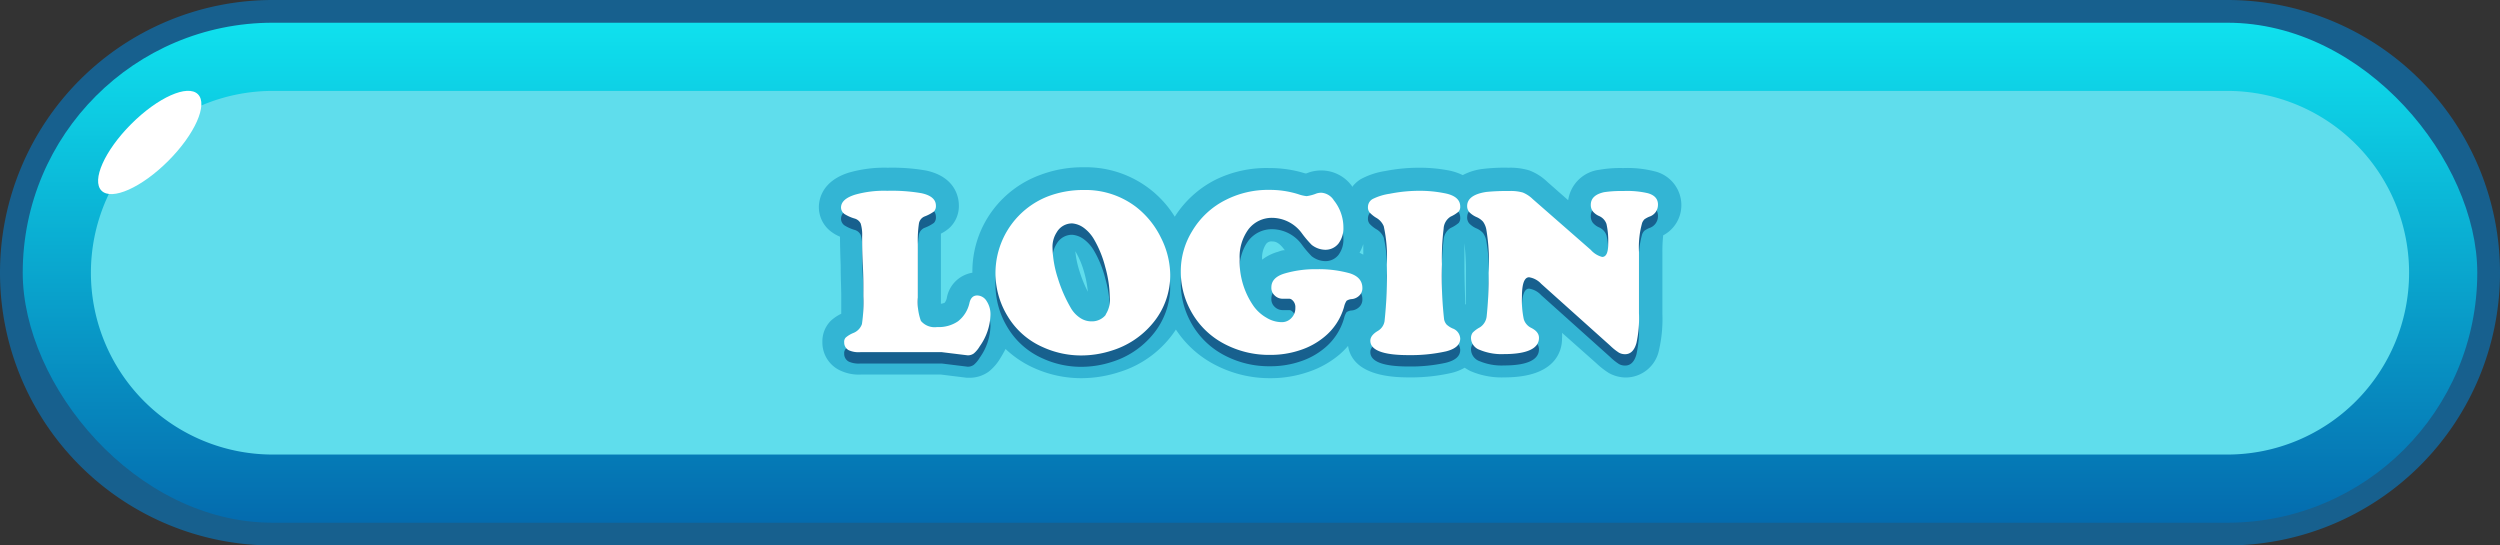 <svg id="Layer_1" data-name="Layer 1" xmlns="http://www.w3.org/2000/svg" xmlns:xlink="http://www.w3.org/1999/xlink" viewBox="0 0 220 48"><rect x="0" y="0" width="220" height="48" fill="#333333" stroke="none"/><defs><style>.cls-1{fill:#17608e;}.cls-2{fill:url(#linear-gradient);}.cls-3{fill:#5fddec;}.cls-4{fill:#fff;}.cls-5{fill:#33b5d4;}</style><linearGradient id="linear-gradient" x1="110" y1="46" x2="110" y2="2" gradientUnits="userSpaceOnUse"><stop offset="0" stop-color="#046bae"/><stop offset="1" stop-color="#0fe1ee"/></linearGradient></defs><title>buttonArtboard 68</title><path class="cls-1" d="M24,48A24,24,0,0,1,24,0H196a24,24,0,0,1,0,48Z"/><rect class="cls-2" x="2" y="2" width="216" height="44" rx="22"/><path class="cls-3" d="M24,40A16,16,0,0,1,24,8H196a16,16,0,0,1,0,32Z"/><ellipse class="cls-4" cx="13.18" cy="12.54" rx="6" ry="2.3" transform="translate(-5.01 12.99) rotate(-45)"/><path class="cls-5" d="M145.58,15.07a9.58,9.58,0,0,0-2.74-.28,10.49,10.49,0,0,0-2.09.15A3.15,3.15,0,0,0,138,17.62L136.16,16a4.69,4.69,0,0,0-1.57-1,5.69,5.69,0,0,0-1.84-.24,16.21,16.21,0,0,0-2.31.11,5.13,5.13,0,0,0-1.72.54,4.92,4.92,0,0,0-1.23-.41,13.48,13.48,0,0,0-2.59-.24,15.42,15.42,0,0,0-3,.29,6.63,6.63,0,0,0-2.18.73,3,3,0,0,0-.74.68l0-.07A3.33,3.33,0,0,0,116.29,15a3.41,3.41,0,0,0-1.12.18l-.21.08-.1,0a10.42,10.42,0,0,0-3.14-.47A10.16,10.16,0,0,0,107,15.8a9.15,9.15,0,0,0-3.62,3.27,9.19,9.19,0,0,0-8-4.35,10.53,10.53,0,0,0-3.8.66,9.13,9.13,0,0,0-4.22,3.12A9,9,0,0,0,85.57,24s0,0,0,0a2.73,2.73,0,0,0-2.24,2.16,1,1,0,0,1-.2.48.93.93,0,0,1-.33.09c0-.15,0-.35,0-.58v-4.7c0-.39,0-.68,0-.89a3.28,3.28,0,0,0,.8-.55,2.63,2.63,0,0,0,.78-1.94c0-.57-.21-2.48-2.87-3.06a17.09,17.09,0,0,0-3.38-.25,11.34,11.34,0,0,0-3.43.43c-2.38.75-2.64,2.38-2.64,3.05a2.7,2.7,0,0,0,1.1,2.16,3.48,3.48,0,0,0,.76.43q0,.87.06,2.55c0,1.16.05,2,.05,2.66,0,.8,0,1.28,0,1.57a3.69,3.69,0,0,0-.93.63,2.56,2.56,0,0,0-.73,1.85,2.72,2.72,0,0,0,1.42,2.44,3.82,3.82,0,0,0,2,.43h7l2.27.28h.13A2.88,2.88,0,0,0,87,32.71a4.26,4.26,0,0,0,1-1.14c.18-.29.34-.57.49-.86a8.87,8.87,0,0,0,2.45,1.65,10.09,10.09,0,0,0,4.22.92,10.85,10.85,0,0,0,3.31-.53A9.17,9.17,0,0,0,103.48,29a9.11,9.11,0,0,0,3.25,3,10.39,10.39,0,0,0,5.08,1.28,10.13,10.13,0,0,0,3.26-.53,8.3,8.3,0,0,0,2.79-1.54,7,7,0,0,0,.77-.77c.21,1.36,1.38,2.77,5.3,2.77a16.06,16.06,0,0,0,3.79-.39,4.39,4.39,0,0,0,1.17-.46c.16.1.32.2.5.29a6.91,6.91,0,0,0,3,.56c4.58,0,5.07-2.4,5.07-3.43a3.39,3.39,0,0,0,0-.49l3,2.66a7.24,7.24,0,0,0,1.11.87,3.11,3.11,0,0,0,1.55.4A3,3,0,0,0,146,30.77a12.16,12.16,0,0,0,.29-3.17c0-.88,0-1.57,0-2.08V22.19a13.4,13.4,0,0,1,.07-1.48,3,3,0,0,0,1.6-2.65A3.06,3.06,0,0,0,145.58,15.07ZM95,23.88a8.13,8.13,0,0,1-.37-1.77,7.65,7.65,0,0,1,.79,1.9,9.21,9.21,0,0,1,.31,1.66A10.94,10.94,0,0,1,95,23.88Zm17.38-1.7a4.15,4.15,0,0,0-1.31.67v0a2.17,2.17,0,0,1,.34-1.37.58.58,0,0,1,.56-.23c.15,0,.51,0,1,.65l.1.12C112.88,22,112.63,22.1,112.4,22.18Zm7.26.06a4,4,0,0,0,.33-.76c0,.25,0,.55,0,.93Zm9.3,4.54c0-.64-.07-1.73-.07-3.57,0-.82,0-1.4,0-1.82A21.79,21.79,0,0,1,129,24C129,25.12,129,26.05,129,26.78Z"/><path class="cls-1" d="M86,27c-.36,0-.59.22-.69.67a2.81,2.81,0,0,1-1,1.6,3,3,0,0,1-1.84.51,1.58,1.58,0,0,1-1.43-.54,4.92,4.92,0,0,1-.27-2.06v-4.7a9.89,9.89,0,0,1,.1-1.84.82.82,0,0,1,.49-.59,3.49,3.49,0,0,0,.83-.44.7.7,0,0,0,.17-.51c0-.55-.43-.92-1.28-1.1a15.34,15.34,0,0,0-3-.21,9.4,9.4,0,0,0-2.83.34c-.83.26-1.24.64-1.24,1.14a.72.72,0,0,0,.33.58,3.52,3.52,0,0,0,.86.38.85.85,0,0,1,.54.44,3.38,3.38,0,0,1,.13,1.12c0,.57,0,1.43.06,2.56s.05,2.09.05,2.72a13.17,13.17,0,0,1-.13,2.45,1.3,1.3,0,0,1-.75.78,2.44,2.44,0,0,0-.67.4.53.53,0,0,0-.14.42.76.76,0,0,0,.42.71,2.14,2.14,0,0,0,1,.16h7.17l2.28.28a.89.89,0,0,0,.54-.17,2.45,2.45,0,0,0,.52-.63,5,5,0,0,0,.94-2.72,2.11,2.11,0,0,0-.34-1.26A1,1,0,0,0,86,27Z"/><path class="cls-1" d="M100,19.23a7.33,7.33,0,0,0-4.6-1.51,8.73,8.73,0,0,0-3.1.53,7.25,7.25,0,0,0-3.62,10.59,6.77,6.77,0,0,0,3.07,2.7,8.12,8.12,0,0,0,3.39.74,8.75,8.75,0,0,0,2.7-.43,7.57,7.57,0,0,0,3.54-2.33,6.58,6.58,0,0,0,1.6-4.33,7.4,7.4,0,0,0-.82-3.28A7.66,7.66,0,0,0,100,19.23Zm-2.68,9.46a1.56,1.56,0,0,1-1.26.59,1.77,1.77,0,0,1-1-.3,2.59,2.59,0,0,1-.78-.8,12.37,12.37,0,0,1-1.19-2.7,9.4,9.4,0,0,1-.47-2.69A2.36,2.36,0,0,1,93,21.43a1.55,1.55,0,0,1,1.36-.77,2,2,0,0,1,1,.38,3.34,3.34,0,0,1,.9,1,9.41,9.41,0,0,1,1,2.45,10.24,10.24,0,0,1,.4,2.67A2.34,2.34,0,0,1,97.29,28.69Z"/><path class="cls-1" d="M118.78,25.05a10.16,10.16,0,0,0-2.92-.36,9.56,9.56,0,0,0-2.86.39c-.75.24-1.12.64-1.12,1.21a.91.91,0,0,0,.29.71,1,1,0,0,0,.73.29h.59a.41.41,0,0,1,.21.1.81.81,0,0,1,.29.7,1.22,1.22,0,0,1-.35.9,1.14,1.14,0,0,1-.87.36,2.59,2.59,0,0,1-1.3-.38,3.6,3.6,0,0,1-1.13-1,6.87,6.87,0,0,1-1.25-4.17,4.1,4.1,0,0,1,.78-2.63,2.6,2.6,0,0,1,2.12-1,3.28,3.28,0,0,1,2.59,1.38,9.12,9.12,0,0,0,.85,1,2,2,0,0,0,1.17.43,1.46,1.46,0,0,0,1.18-.54,2.24,2.24,0,0,0,.44-1.43,3.82,3.82,0,0,0-.84-2.38,1.42,1.42,0,0,0-1.09-.67,1.37,1.37,0,0,0-.45.07,3.52,3.52,0,0,1-.86.23,3.21,3.21,0,0,1-.73-.17,8.32,8.32,0,0,0-2.53-.38,8.22,8.22,0,0,0-3.81.86,7.15,7.15,0,0,0-3,2.77,6.72,6.72,0,0,0-1,3.53,7.14,7.14,0,0,0,.84,3.41,7.06,7.06,0,0,0,2.93,2.95,8.41,8.41,0,0,0,4.12,1,8.13,8.13,0,0,0,2.62-.42,6.44,6.44,0,0,0,2.13-1.17A5.27,5.27,0,0,0,118.28,28a1.54,1.54,0,0,1,.22-.53.91.91,0,0,1,.47-.15,1.1,1.1,0,0,0,.67-.33.89.89,0,0,0,.25-.64Q119.89,25.4,118.78,25.05Z"/><path class="cls-1" d="M127.66,20.06a2.94,2.94,0,0,0,.7-.44.65.65,0,0,0,.14-.45c0-.6-.47-1-1.4-1.17a11,11,0,0,0-2.2-.21,13.33,13.33,0,0,0-2.6.26,4.94,4.94,0,0,0-1.5.46.81.81,0,0,0-.42.71.71.71,0,0,0,.14.47,2.82,2.82,0,0,0,.56.46,1.53,1.53,0,0,1,.69.76,12.54,12.54,0,0,1,.27,3.36,38.08,38.08,0,0,1-.2,5,1.22,1.22,0,0,1-.59.85c-.44.26-.66.55-.66.86,0,.84,1.12,1.27,3.34,1.27a14.3,14.3,0,0,0,3.32-.33c.83-.21,1.25-.58,1.25-1.13a1,1,0,0,0-.68-.89,1.93,1.93,0,0,1-.52-.34,1,1,0,0,1-.22-.46,34.29,34.29,0,0,1-.19-4.85,20.77,20.77,0,0,1,.15-3.12A1.31,1.31,0,0,1,127.66,20.06Z"/><path class="cls-1" d="M145,18a8,8,0,0,0-2.15-.19,10.22,10.22,0,0,0-1.68.1c-.78.17-1.18.54-1.18,1.11a.94.94,0,0,0,.17.57,1.46,1.46,0,0,0,.56.42,1.18,1.18,0,0,1,.65.7,6.86,6.86,0,0,1,.15,1.77c0,.76-.18,1.13-.53,1.13a2,2,0,0,1-1-.62l-5.11-4.47a2.73,2.73,0,0,0-.88-.58,3.88,3.88,0,0,0-1.2-.13,17.88,17.88,0,0,0-2,.08c-1.12.17-1.69.59-1.69,1.24a.81.81,0,0,0,.18.53,2,2,0,0,0,.64.44,1.63,1.63,0,0,1,.58.41,1.73,1.73,0,0,1,.28.65A17,17,0,0,1,131,25a32.69,32.69,0,0,1-.17,3.8,1.32,1.32,0,0,1-.59,1,2.59,2.59,0,0,0-.64.47.79.79,0,0,0-.15.52,1.13,1.13,0,0,0,.77,1,5,5,0,0,0,2.14.37c2,0,3.07-.48,3.07-1.43,0-.36-.23-.65-.69-.88a1.25,1.25,0,0,1-.65-.77,8.17,8.17,0,0,1-.16-1.95c0-1.15.21-1.73.63-1.73a1.82,1.82,0,0,1,1.06.57l6.08,5.45a4.84,4.84,0,0,0,.76.61,1.07,1.07,0,0,0,.55.14c.48,0,.82-.33,1-1a10.18,10.18,0,0,0,.22-2.6c0-.89,0-1.59,0-2.1V23.17a7.94,7.94,0,0,1,.28-2.56,1,1,0,0,1,.2-.31,2.36,2.36,0,0,1,.42-.23,1.09,1.09,0,0,0,.77-1C145.93,18.53,145.62,18.17,145,18Z"/><path class="cls-4" d="M86,26c-.36,0-.59.22-.69.67a2.81,2.81,0,0,1-1,1.6,3,3,0,0,1-1.84.51,1.58,1.58,0,0,1-1.43-.54,4.92,4.92,0,0,1-.27-2.06v-4.7a9.89,9.89,0,0,1,.1-1.84.82.82,0,0,1,.49-.59,3.49,3.49,0,0,0,.83-.44.7.7,0,0,0,.17-.51c0-.55-.43-.92-1.28-1.1a15.34,15.34,0,0,0-3-.21,9.4,9.4,0,0,0-2.83.34c-.83.26-1.24.64-1.24,1.14a.72.72,0,0,0,.33.58,3.52,3.52,0,0,0,.86.38.85.85,0,0,1,.54.44,3.38,3.38,0,0,1,.13,1.12c0,.57,0,1.43.06,2.56s.05,2.09.05,2.72a13.17,13.17,0,0,1-.13,2.45,1.3,1.3,0,0,1-.75.78,2.44,2.44,0,0,0-.67.4.53.53,0,0,0-.14.42.76.76,0,0,0,.42.71,2.14,2.14,0,0,0,1,.16h7.17l2.28.28a.89.89,0,0,0,.54-.17,2.45,2.45,0,0,0,.52-.63,5,5,0,0,0,.94-2.72,2.11,2.11,0,0,0-.34-1.26A1,1,0,0,0,86,26Z"/><path class="cls-4" d="M100,18.23a7.33,7.33,0,0,0-4.6-1.51,8.73,8.73,0,0,0-3.1.53,7.25,7.25,0,0,0-3.62,10.59,6.77,6.77,0,0,0,3.07,2.7,8.12,8.12,0,0,0,3.39.74,8.75,8.75,0,0,0,2.7-.43,7.57,7.57,0,0,0,3.54-2.33,6.58,6.58,0,0,0,1.6-4.33,7.4,7.4,0,0,0-.82-3.28A7.66,7.66,0,0,0,100,18.23Zm-2.68,9.46a1.56,1.56,0,0,1-1.26.59,1.77,1.77,0,0,1-1-.3,2.59,2.59,0,0,1-.78-.8,12.37,12.37,0,0,1-1.19-2.7,9.4,9.4,0,0,1-.47-2.69A2.36,2.36,0,0,1,93,20.43a1.55,1.55,0,0,1,1.36-.77,2,2,0,0,1,1,.38,3.34,3.34,0,0,1,.9,1,9.41,9.41,0,0,1,1,2.45,10.24,10.24,0,0,1,.4,2.67A2.34,2.34,0,0,1,97.29,27.69Z"/><path class="cls-4" d="M118.78,24.05a10.16,10.16,0,0,0-2.92-.36,9.56,9.56,0,0,0-2.86.39c-.75.24-1.12.64-1.12,1.21a.91.91,0,0,0,.29.71,1,1,0,0,0,.73.29h.59a.41.41,0,0,1,.21.1.81.81,0,0,1,.29.7,1.22,1.22,0,0,1-.35.9,1.14,1.14,0,0,1-.87.36,2.59,2.59,0,0,1-1.3-.38,3.6,3.6,0,0,1-1.13-1,6.87,6.87,0,0,1-1.25-4.17,4.1,4.1,0,0,1,.78-2.63,2.6,2.6,0,0,1,2.12-1,3.28,3.28,0,0,1,2.59,1.38,9.12,9.12,0,0,0,.85,1,2,2,0,0,0,1.17.43,1.46,1.46,0,0,0,1.18-.54,2.24,2.24,0,0,0,.44-1.43,3.82,3.82,0,0,0-.84-2.38,1.42,1.42,0,0,0-1.09-.67,1.37,1.37,0,0,0-.45.07,3.52,3.52,0,0,1-.86.23,3.21,3.21,0,0,1-.73-.17,8.32,8.32,0,0,0-2.53-.38,8.22,8.22,0,0,0-3.81.86,7.15,7.15,0,0,0-3,2.77,6.72,6.72,0,0,0-1,3.53,7.14,7.14,0,0,0,.84,3.41,7.06,7.06,0,0,0,2.93,2.95,8.41,8.41,0,0,0,4.12,1,8.13,8.13,0,0,0,2.62-.42,6.44,6.44,0,0,0,2.13-1.17A5.27,5.27,0,0,0,118.28,27a1.54,1.54,0,0,1,.22-.53.91.91,0,0,1,.47-.15,1.1,1.1,0,0,0,.67-.33.89.89,0,0,0,.25-.64Q119.89,24.4,118.78,24.05Z"/><path class="cls-4" d="M127.66,19.06a2.94,2.94,0,0,0,.7-.44.65.65,0,0,0,.14-.45c0-.6-.47-1-1.4-1.17a11,11,0,0,0-2.2-.21,13.33,13.33,0,0,0-2.6.26,4.94,4.94,0,0,0-1.5.46.81.81,0,0,0-.42.71.71.71,0,0,0,.14.47,2.82,2.82,0,0,0,.56.46,1.53,1.53,0,0,1,.69.76,12.54,12.54,0,0,1,.27,3.36,38.08,38.08,0,0,1-.2,5,1.22,1.22,0,0,1-.59.85c-.44.26-.66.55-.66.86,0,.84,1.12,1.27,3.34,1.27a14.3,14.3,0,0,0,3.32-.33c.83-.21,1.25-.58,1.25-1.13a1,1,0,0,0-.68-.89,1.93,1.93,0,0,1-.52-.34,1,1,0,0,1-.22-.46,34.29,34.29,0,0,1-.19-4.85,20.77,20.77,0,0,1,.15-3.12A1.31,1.31,0,0,1,127.66,19.06Z"/><path class="cls-4" d="M145,17a8,8,0,0,0-2.15-.19,10.22,10.22,0,0,0-1.68.1c-.78.17-1.18.54-1.18,1.11a.94.94,0,0,0,.17.57,1.46,1.46,0,0,0,.56.42,1.18,1.18,0,0,1,.65.7,6.86,6.86,0,0,1,.15,1.77c0,.76-.18,1.13-.53,1.13a2,2,0,0,1-1-.62l-5.11-4.47a2.73,2.73,0,0,0-.88-.58,3.88,3.88,0,0,0-1.2-.13,17.88,17.88,0,0,0-2,.08c-1.12.17-1.69.59-1.69,1.24a.81.81,0,0,0,.18.53,2,2,0,0,0,.64.44,1.63,1.63,0,0,1,.58.41,1.73,1.73,0,0,1,.28.65A17,17,0,0,1,131,24a32.69,32.69,0,0,1-.17,3.8,1.32,1.32,0,0,1-.59,1,2.59,2.59,0,0,0-.64.47.79.79,0,0,0-.15.52,1.13,1.13,0,0,0,.77,1,5,5,0,0,0,2.14.37c2,0,3.07-.48,3.07-1.43,0-.36-.23-.65-.69-.88a1.25,1.25,0,0,1-.65-.77,8.17,8.17,0,0,1-.16-1.95c0-1.15.21-1.73.63-1.73a1.82,1.82,0,0,1,1.06.57l6.08,5.45a4.84,4.84,0,0,0,.76.61,1.07,1.07,0,0,0,.55.14c.48,0,.82-.33,1-1a10.18,10.18,0,0,0,.22-2.6c0-.89,0-1.59,0-2.1V22.17a7.94,7.94,0,0,1,.28-2.56,1,1,0,0,1,.2-.31,2.36,2.36,0,0,1,.42-.23,1.09,1.09,0,0,0,.77-1C145.93,17.53,145.62,17.17,145,17Z"/></svg>